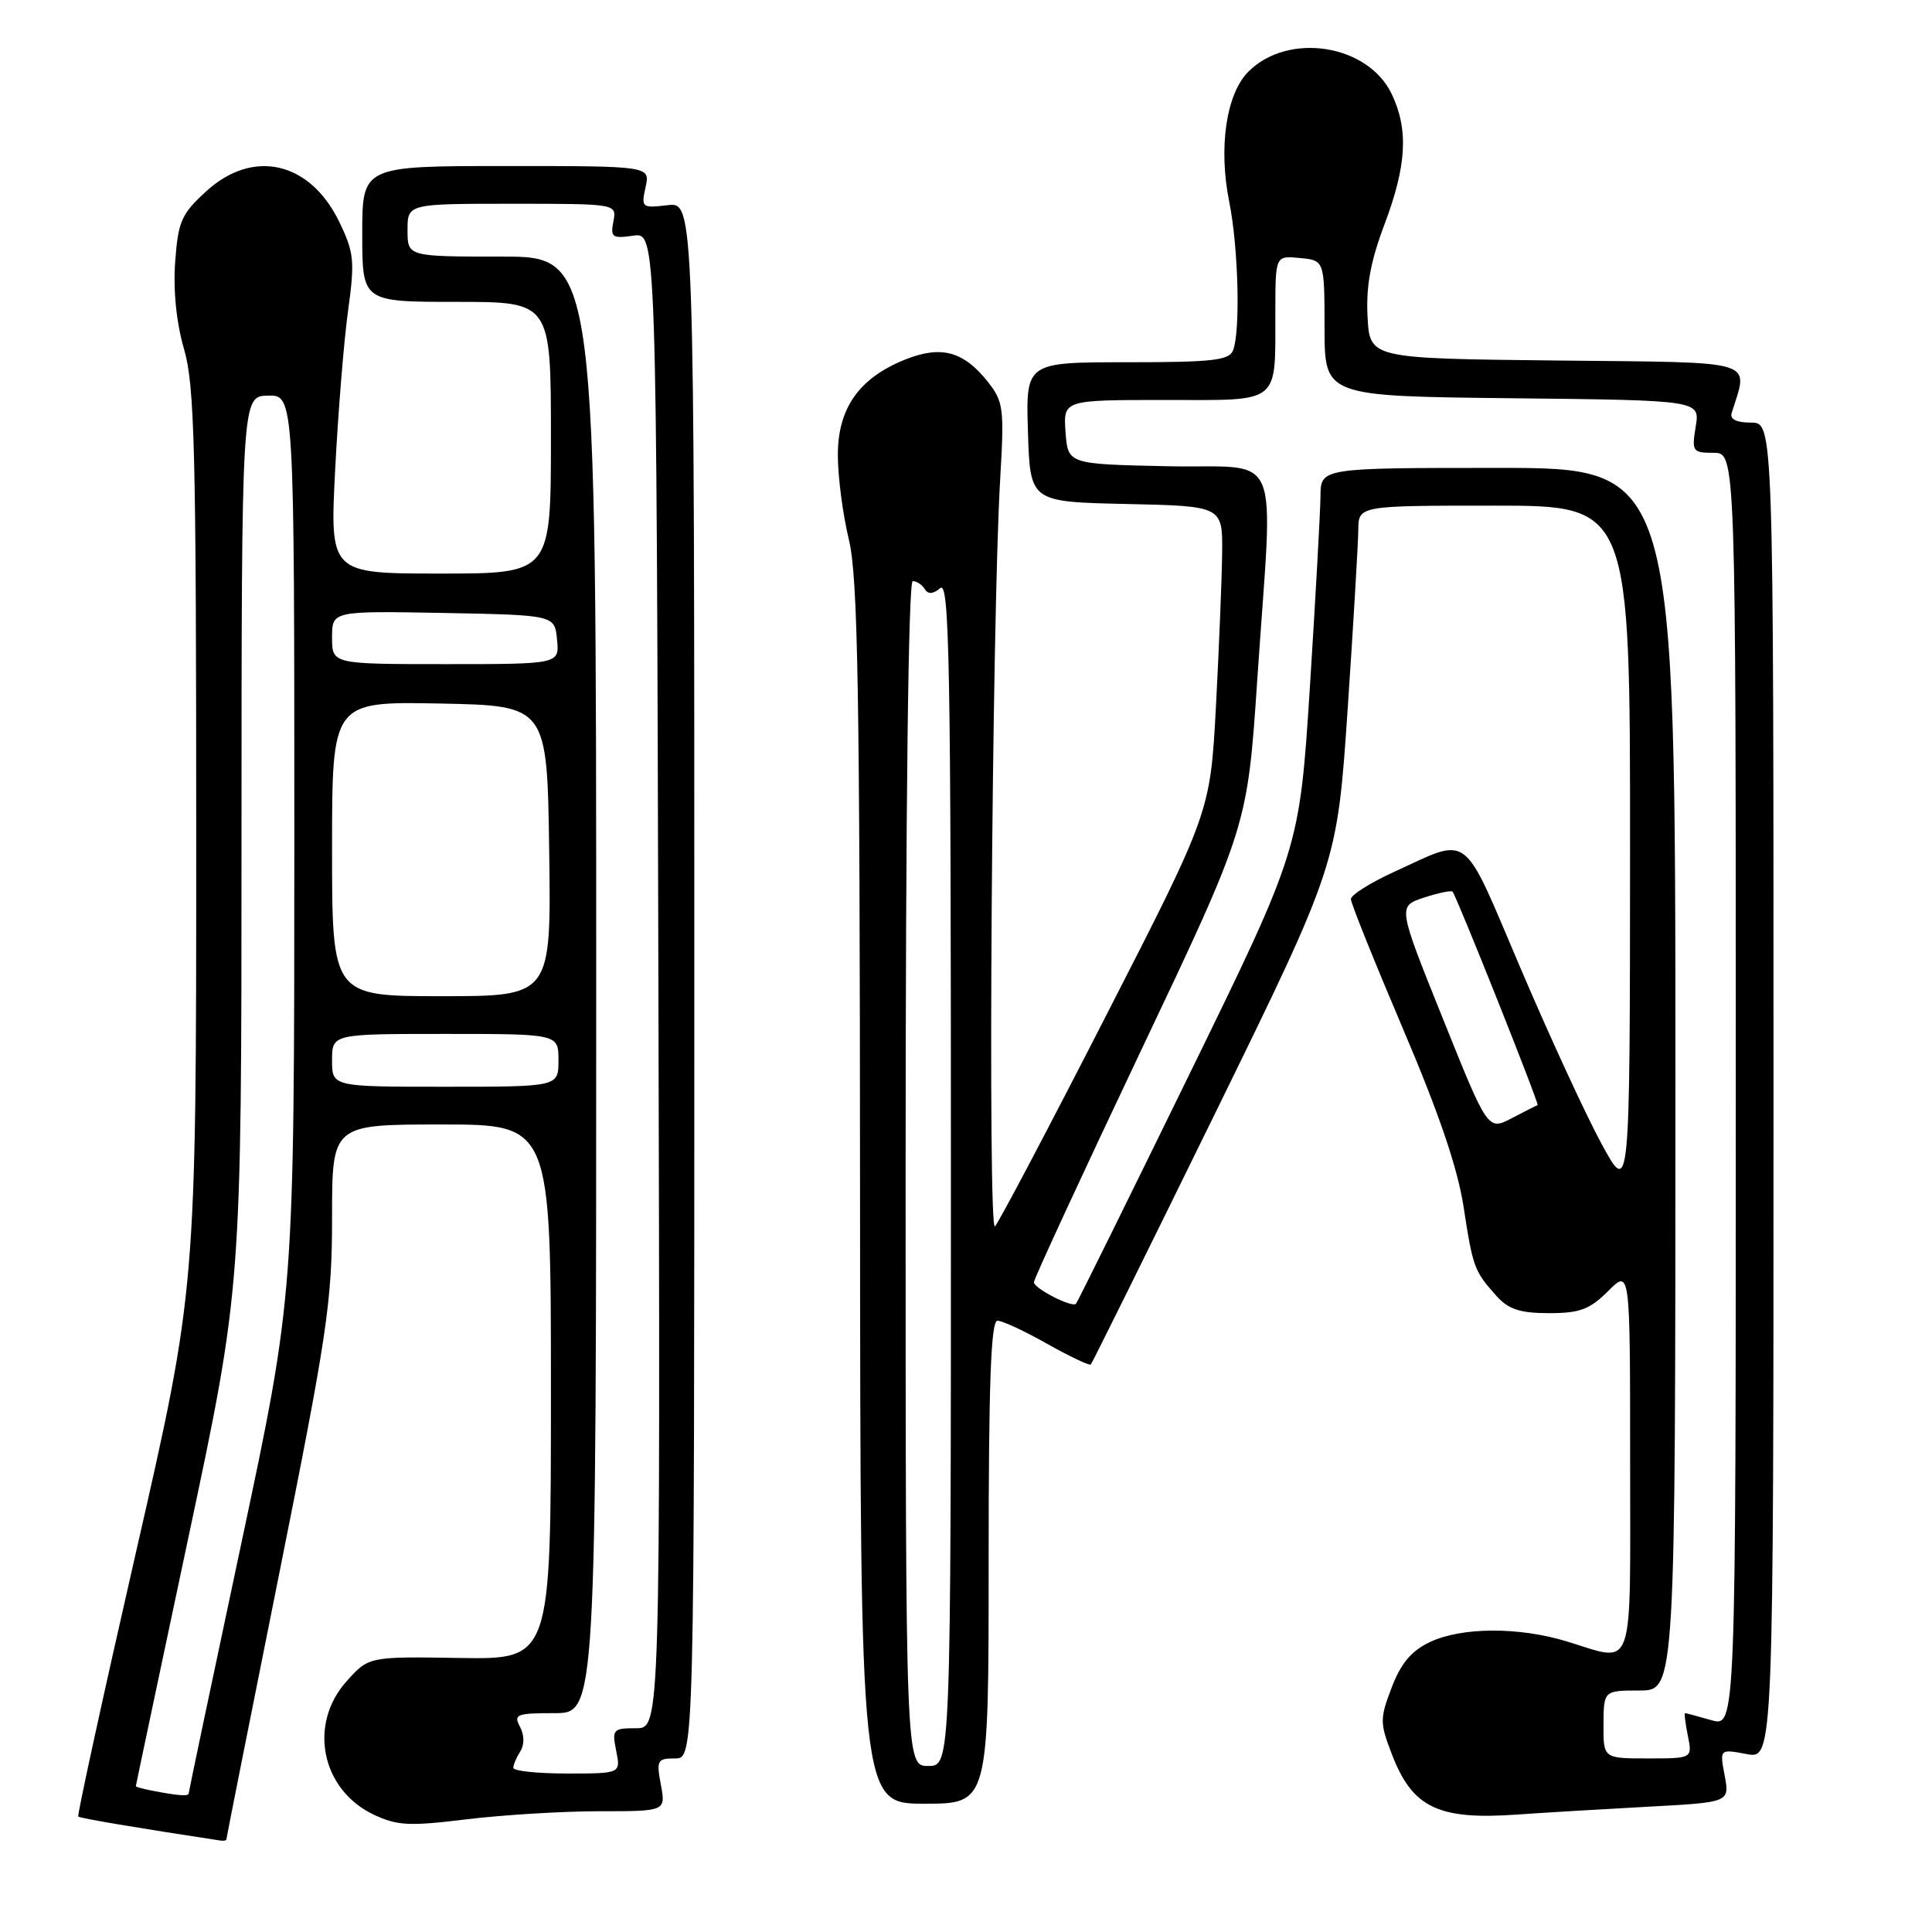 <?xml version="1.0" encoding="UTF-8" standalone="no"?>
<!DOCTYPE svg PUBLIC "-//W3C//DTD SVG 1.1//EN" "http://www.w3.org/Graphics/SVG/1.1/DTD/svg11.dtd" >
<svg xmlns="http://www.w3.org/2000/svg" xmlns:xlink="http://www.w3.org/1999/xlink" version="1.1" viewBox="0 0 256 256">
 <g >
 <path fill="currentColor"
d=" M 30.00 243.71 C 30.00 243.55 33.15 227.71 37.00 208.50 C 43.39 176.61 44.00 172.51 44.00 161.29 C 44.00 149.00 44.00 149.00 58.50 149.00 C 73.00 149.00 73.00 149.00 73.00 184.44 C 73.00 219.88 73.00 219.88 60.93 219.69 C 48.86 219.50 48.86 219.50 45.93 222.77 C 40.81 228.47 42.57 237.14 49.50 240.44 C 52.64 241.92 54.22 242.00 61.80 241.07 C 66.58 240.49 74.49 240.00 79.36 240.00 C 88.22 240.00 88.22 240.00 87.57 236.50 C 86.96 233.24 87.09 233.00 89.45 233.00 C 92.00 233.00 92.00 233.00 92.00 129.89 C 92.00 26.78 92.00 26.78 88.46 27.19 C 85.04 27.59 84.95 27.51 85.54 24.80 C 86.16 22.00 86.16 22.00 67.08 22.00 C 48.00 22.00 48.00 22.00 48.00 31.00 C 48.00 40.00 48.00 40.00 60.50 40.00 C 73.00 40.00 73.00 40.00 73.00 58.00 C 73.00 76.00 73.00 76.00 58.35 76.00 C 43.71 76.00 43.71 76.00 44.41 62.25 C 44.80 54.69 45.56 45.21 46.12 41.19 C 47.03 34.55 46.92 33.48 44.96 29.41 C 41.08 21.39 33.53 19.66 27.31 25.36 C 24.03 28.36 23.60 29.33 23.21 34.72 C 22.94 38.51 23.37 42.77 24.39 46.27 C 25.79 51.09 26.00 59.56 26.00 111.28 C 26.00 170.75 26.00 170.75 18.04 205.58 C 13.66 224.74 10.21 240.54 10.37 240.70 C 10.60 240.93 18.19 242.21 29.25 243.89 C 29.66 243.95 30.00 243.87 30.00 243.71 Z  M 218.34 239.40 C 229.19 238.82 229.19 238.82 228.53 235.28 C 227.86 231.75 227.86 231.75 231.43 232.42 C 235.00 233.09 235.00 233.09 235.00 144.55 C 235.00 56.00 235.00 56.00 232.03 56.00 C 230.12 56.00 229.20 55.56 229.45 54.75 C 231.67 47.53 233.43 48.06 206.26 47.77 C 181.50 47.50 181.50 47.50 181.21 41.98 C 180.99 37.96 181.60 34.63 183.46 29.71 C 186.39 21.93 186.65 17.18 184.42 12.48 C 181.28 5.86 170.71 4.20 165.42 9.49 C 162.48 12.43 161.43 19.54 162.88 26.74 C 164.09 32.77 164.38 43.85 163.39 46.42 C 162.88 47.75 160.68 48.00 149.36 48.00 C 135.92 48.00 135.92 48.00 136.21 57.25 C 136.50 66.50 136.50 66.50 149.25 66.78 C 162.00 67.06 162.00 67.06 161.94 73.28 C 161.90 76.70 161.53 85.83 161.12 93.56 C 160.37 107.61 160.37 107.61 146.57 134.56 C 138.99 149.38 132.36 161.95 131.84 162.50 C 130.86 163.54 131.43 82.27 132.53 63.46 C 133.08 54.16 132.96 53.22 130.93 50.64 C 127.71 46.55 124.73 45.73 119.97 47.63 C 113.83 50.08 111.00 54.10 111.02 60.33 C 111.02 63.17 111.68 68.20 112.48 71.50 C 113.68 76.48 113.93 91.26 113.96 158.25 C 114.00 239.00 114.00 239.00 122.50 239.00 C 131.00 239.00 131.00 239.00 131.00 207.00 C 131.00 183.25 131.30 175.00 132.17 175.00 C 132.81 175.00 135.78 176.38 138.77 178.07 C 141.76 179.75 144.35 180.98 144.54 180.80 C 144.72 180.61 152.14 165.62 161.03 147.48 C 177.18 114.50 177.18 114.50 178.57 94.00 C 179.33 82.72 179.96 72.04 179.98 70.25 C 180.00 67.00 180.00 67.00 198.00 67.00 C 216.00 67.00 216.00 67.00 215.99 112.75 C 215.97 158.50 215.97 158.50 212.18 151.50 C 210.09 147.65 205.26 137.17 201.44 128.20 C 193.63 109.86 194.94 110.85 184.68 115.55 C 181.55 116.98 179.00 118.59 179.00 119.14 C 179.00 119.68 182.11 127.41 185.90 136.32 C 190.66 147.48 193.15 154.79 193.93 159.90 C 195.17 167.97 195.34 168.44 198.32 171.75 C 199.90 173.50 201.43 174.00 205.25 174.00 C 209.34 174.00 210.64 173.51 213.08 171.08 C 216.00 168.15 216.00 168.15 216.00 193.58 C 216.00 222.32 216.73 220.26 207.59 217.49 C 201.21 215.55 193.66 215.59 189.45 217.59 C 187.02 218.75 185.63 220.39 184.41 223.59 C 182.83 227.73 182.83 228.28 184.42 232.42 C 187.13 239.52 190.56 241.18 201.00 240.44 C 204.57 240.19 212.38 239.72 218.34 239.40 Z  M 20.25 237.29 C 19.01 237.06 18.00 236.78 18.00 236.68 C 18.00 236.58 21.15 221.67 25.00 203.55 C 32.00 170.60 32.00 170.60 32.00 111.55 C 32.01 52.50 32.01 52.50 35.50 52.42 C 39.00 52.35 39.00 52.35 39.00 111.92 C 38.99 171.50 38.99 171.50 32.00 204.39 C 28.15 222.48 25.00 237.45 25.00 237.64 C 25.00 238.04 23.60 237.94 20.25 237.29 Z  M 68.02 234.25 C 68.02 233.84 68.44 232.85 68.95 232.05 C 69.50 231.17 69.48 229.91 68.90 228.80 C 68.02 227.17 68.44 227.00 73.46 227.00 C 79.00 227.00 79.00 227.00 79.00 130.50 C 79.00 34.00 79.00 34.00 66.50 34.00 C 54.00 34.00 54.00 34.00 54.00 30.50 C 54.00 27.00 54.00 27.00 67.86 27.00 C 81.72 27.00 81.72 27.00 81.28 29.34 C 80.87 31.45 81.13 31.63 83.90 31.23 C 86.98 30.78 86.98 30.78 87.24 129.89 C 87.50 229.00 87.50 229.00 84.28 229.00 C 81.22 229.00 81.08 229.16 81.65 232.00 C 82.25 235.00 82.25 235.00 75.12 235.00 C 71.21 235.00 68.01 234.66 68.02 234.25 Z  M 44.00 140.50 C 44.00 137.00 44.00 137.00 59.00 137.00 C 74.00 137.00 74.00 137.00 74.00 140.50 C 74.00 144.00 74.00 144.00 59.00 144.00 C 44.00 144.00 44.00 144.00 44.00 140.50 Z  M 44.00 112.47 C 44.00 92.95 44.00 92.95 58.25 93.22 C 72.50 93.50 72.50 93.50 72.77 112.75 C 73.04 132.00 73.04 132.00 58.52 132.00 C 44.00 132.00 44.00 132.00 44.00 112.47 Z  M 44.00 84.47 C 44.00 80.95 44.00 80.95 58.75 81.22 C 73.50 81.50 73.50 81.50 73.81 84.75 C 74.13 88.00 74.13 88.00 59.06 88.00 C 44.00 88.00 44.00 88.00 44.00 84.47 Z  M 120.00 155.50 C 120.00 107.12 120.36 77.00 120.94 77.00 C 121.46 77.00 122.17 77.47 122.53 78.05 C 122.97 78.77 123.62 78.73 124.59 77.93 C 125.80 76.92 126.00 87.81 126.00 155.38 C 126.00 234.00 126.00 234.00 123.00 234.00 C 120.00 234.00 120.00 234.00 120.00 155.50 Z  M 212.47 228.50 C 212.50 224.01 212.50 224.01 217.25 224.00 C 222.00 224.00 222.00 224.00 222.00 143.00 C 222.00 62.00 222.00 62.00 198.50 62.00 C 175.00 62.00 175.00 62.00 174.97 65.75 C 174.95 67.81 174.32 79.17 173.57 91.00 C 172.19 112.50 172.19 112.50 157.54 142.47 C 149.48 158.96 142.75 172.59 142.57 172.76 C 142.03 173.30 137.00 170.72 137.00 169.90 C 137.00 169.47 143.36 155.70 151.14 139.31 C 165.29 109.50 165.29 109.50 166.60 90.00 C 168.71 58.61 170.18 62.10 154.75 61.78 C 141.50 61.50 141.50 61.50 141.19 57.25 C 140.89 53.00 140.89 53.00 154.33 53.00 C 169.91 53.00 168.96 53.77 168.99 41.19 C 169.00 33.87 169.00 33.87 172.25 34.19 C 175.50 34.50 175.50 34.50 175.51 43.50 C 175.52 52.50 175.52 52.50 200.39 52.77 C 225.26 53.04 225.26 53.04 224.69 56.52 C 224.15 59.83 224.27 60.00 227.06 60.00 C 230.00 60.00 230.00 60.00 230.00 144.43 C 230.00 228.86 230.00 228.86 226.76 227.93 C 224.97 227.42 223.41 227.00 223.28 227.00 C 223.15 227.00 223.32 228.35 223.65 230.00 C 224.25 233.00 224.25 233.00 218.35 233.00 C 212.45 233.00 212.45 233.00 212.47 228.50 Z  M 191.18 134.95 C 185.20 120.09 185.20 120.09 188.67 118.94 C 190.57 118.32 192.29 117.96 192.47 118.15 C 192.98 118.68 204.01 146.35 203.74 146.43 C 203.61 146.47 202.07 147.25 200.33 148.16 C 197.15 149.82 197.15 149.82 191.18 134.95 Z "/>
</g>
</svg>
